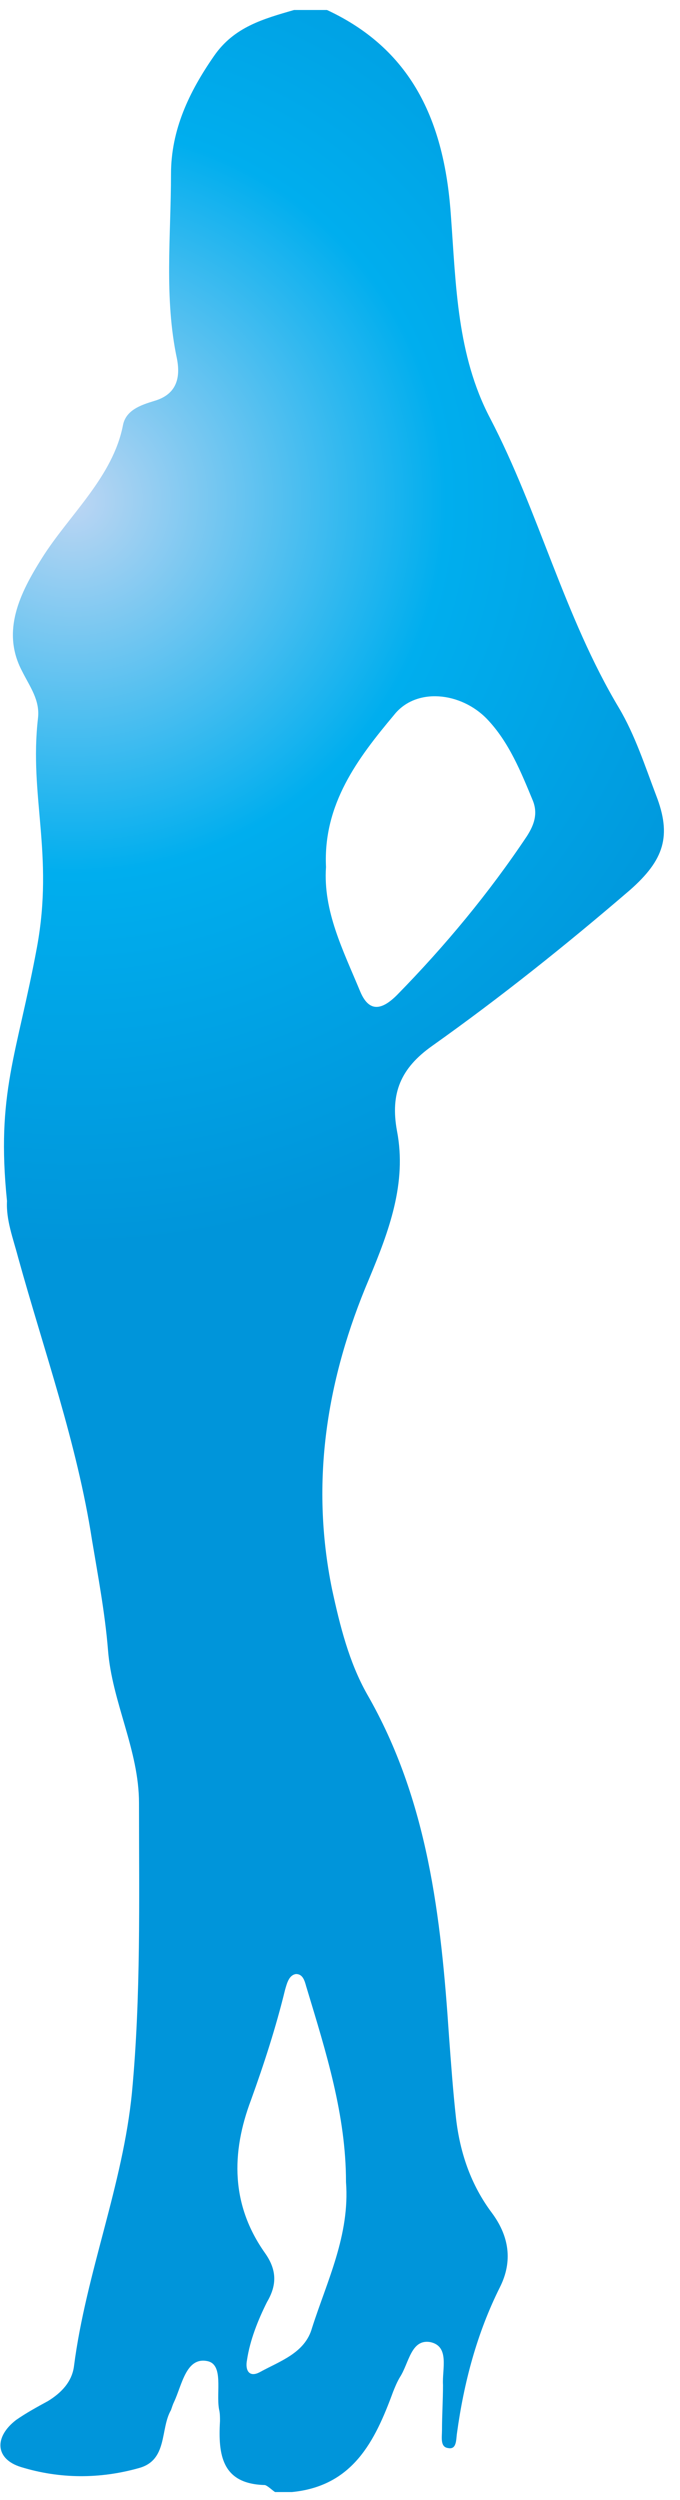 <?xml version="1.0" encoding="utf-8"?>
<!-- Generator: Adobe Illustrator 21.0.2, SVG Export Plug-In . SVG Version: 6.00 Build 0)  -->
<svg version="1.1" id="Layer_1" xmlns="http://www.w3.org/2000/svg" xmlns:xlink="http://www.w3.org/1999/xlink" x="0px" y="0px"
	 viewBox="0 0 68 250" style="enable-background:new 0 0 68 250;" xml:space="preserve">
<style type="text/css">
	.st0{fill:url(#SVGID_1_);}
</style>
<g>
	
		<radialGradient id="SVGID_1_" cx="7.257" cy="200" r="74.686" gradientTransform="matrix(1 0 0 -1 0 250)" gradientUnits="userSpaceOnUse">
		<stop  offset="0" style="stop-color:#BDD6F3"/>
		<stop  offset="0.5" style="stop-color:#00AEEE"/>
		<stop  offset="1" style="stop-color:#0095DA"/>
	</radialGradient>
	<path class="st0" d="M3.7,94.7c1.7-9.3-0.8-15.1,0.1-22.9C4,70,3,68.7,2.2,67.1c-2.1-4-0.2-7.8,2-11.3c2.7-4.3,7.1-8.1,8.1-13.3
		c0.3-1.5,1.8-2,3.1-2.4c2.1-0.6,2.7-2.1,2.3-4.2c-1.3-6.1-0.6-12.3-0.6-18.5c0-4.4,1.8-8.2,4.3-11.8c2-2.9,4.9-3.7,8-4.6
		c1.1,0,2.2,0,3.3,0c8.8,4.1,11.8,11.6,12.4,20.7c0.5,6.8,0.6,13.8,3.9,20.1c4.9,9.4,7.4,19.8,12.9,29c1.6,2.7,2.6,5.8,3.7,8.7
		c1.6,4.1,0.8,6.5-2.6,9.5c-6.4,5.5-12.9,10.7-19.8,15.6c-3.1,2.2-4.2,4.7-3.5,8.5c1,5.2-0.8,10-2.8,14.8c-4.2,9.9-5.9,20.2-3.7,31
		c0.8,3.7,1.7,7.3,3.5,10.5c6.1,10.6,7.4,22.3,8.2,34.2c0.2,2.7,0.4,5.5,0.7,8.2c0.4,3.5,1.5,6.7,3.6,9.5c1.7,2.3,2.1,4.8,0.8,7.4
		c-2.3,4.6-3.6,9.5-4.3,14.6c-0.1,0.6,0,1.7-0.9,1.5c-0.8-0.1-0.6-1.1-0.6-1.8c0-1.5,0.1-3,0.1-4.5c-0.1-1.6,0.7-3.9-1.3-4.3
		c-1.9-0.3-2.1,2.1-3,3.5c-0.3,0.5-0.5,1-0.7,1.5c-1.8,4.9-4,9.4-10.1,10c-0.6,0-1.1,0-1.7,0c-0.3-0.2-0.7-0.6-1-0.7
		c-4.3-0.1-4.7-3-4.5-6.4c0-0.4,0-0.8-0.1-1.2c-0.3-1.7,0.5-4.5-1.2-4.8c-2.1-0.4-2.5,2.4-3.3,4.1c-0.1,0.2-0.2,0.5-0.3,0.8
		c-1.1,1.9-0.3,5-3.2,5.8c-3.9,1.1-7.9,1.1-11.8-0.1c-2.6-0.8-2.7-3-0.5-4.7c1-0.7,2.1-1.3,3.2-1.9c1.3-0.8,2.4-1.9,2.6-3.5
		c1.2-9.3,4.9-18.1,5.8-27.4c0.9-9.6,0.7-19.3,0.7-28.9c0-5.3-2.7-10.1-3.1-15.3c-0.3-3.7-1-7.4-1.6-11c-1.5-9.7-4.8-18.9-7.4-28.3
		c-0.5-1.9-1.2-3.7-1.1-5.6C-0.4,109.3,1.7,105.5,3.7,94.7z M32.6,86.7c-0.3,4.4,1.7,8.3,3.4,12.4c0.9,2.2,2.2,1.9,3.7,0.4
		c4.8-4.9,9.2-10.2,13-15.9c0.7-1.1,1.1-2.2,0.6-3.5c-1.2-2.9-2.4-5.9-4.6-8.2c-2.6-2.7-7.1-3.2-9.3-0.4
		C35.8,75.8,32.3,80.4,32.6,86.7z M34.6,218.2c0-6.7-2-13-3.9-19.3c-0.2-0.6-0.3-1.5-1.1-1.5c-0.7,0.1-0.9,0.9-1.1,1.6
		c-0.9,3.7-2.1,7.4-3.4,11c-2,5.3-2,10.5,1.4,15.3c1.2,1.7,1.2,3.2,0.2,4.9c-0.9,1.8-1.7,3.8-2,5.8c-0.2,1,0.2,1.8,1.3,1.2
		c2-1.1,4.5-1.9,5.2-4.4C32.7,228.1,35,223.5,34.6,218.2z"/>
</g>
</svg>
